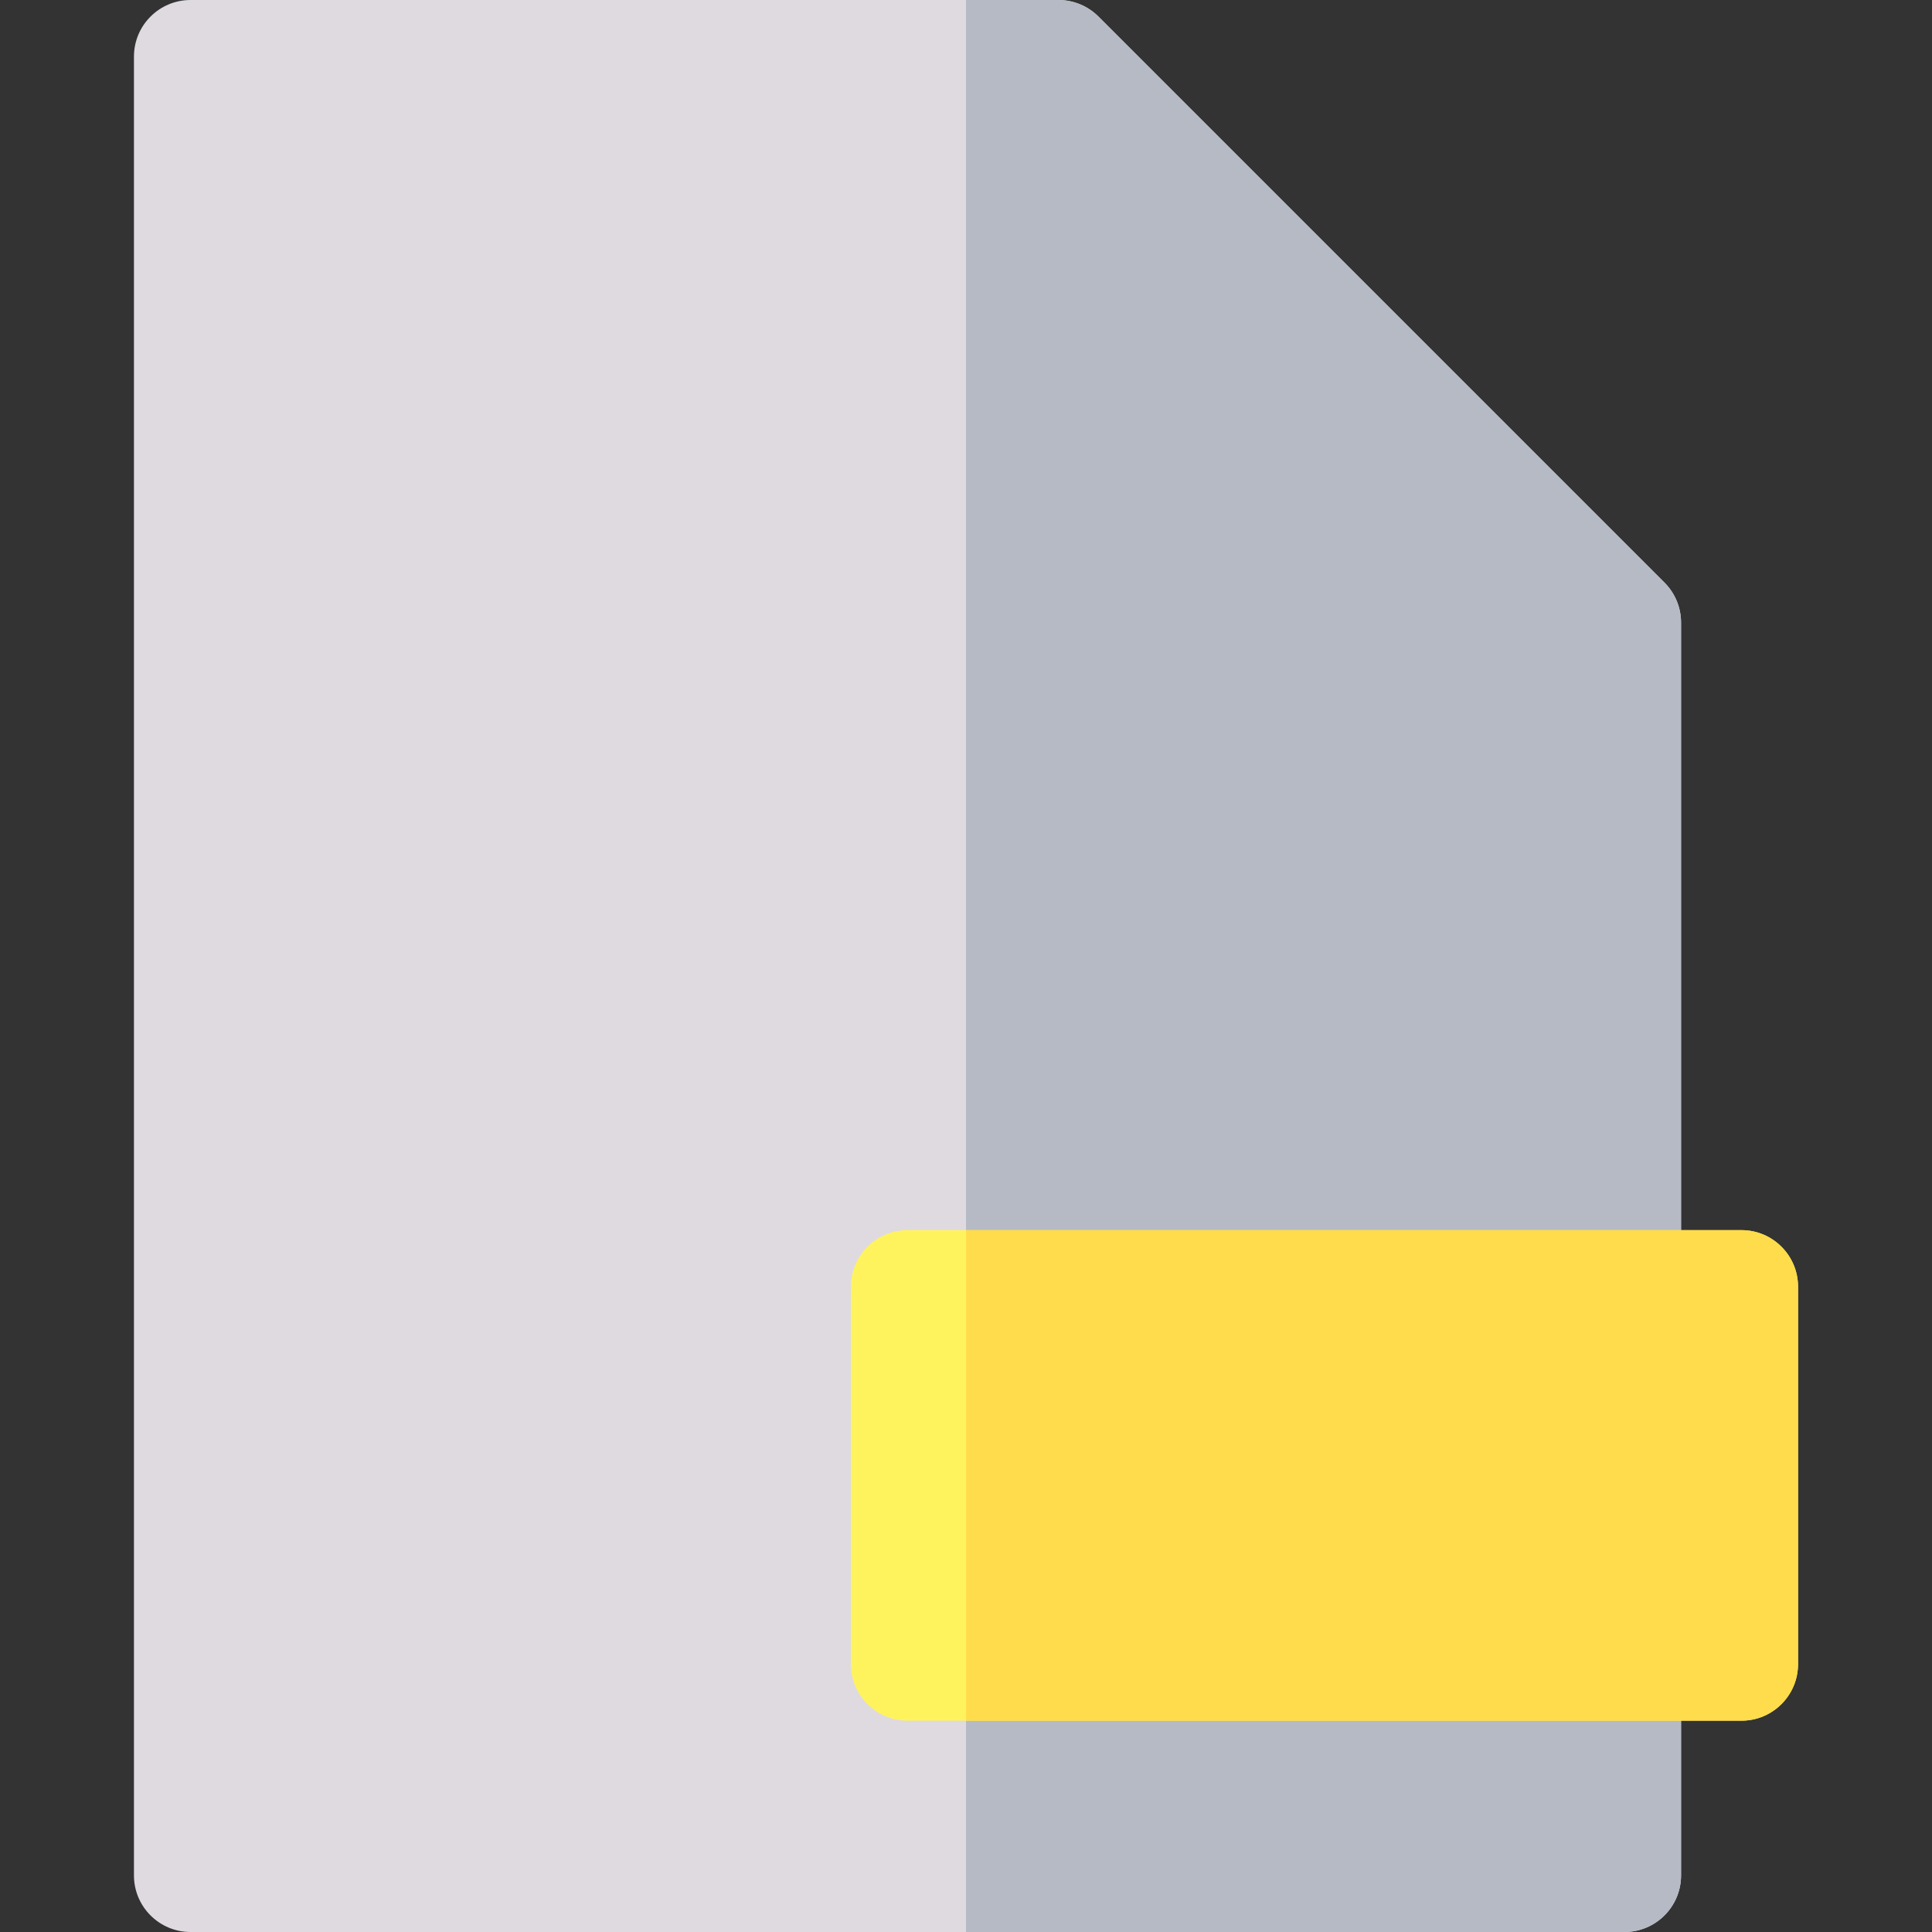 <?xml version="1.0" encoding="iso-8859-1"?>
<!-- Generator: Adobe Illustrator 19.0.0, SVG Export Plug-In . SVG Version: 6.00 Build 0)  -->
<svg version="1.1" id="Capa_1" xmlns="http://www.w3.org/2000/svg" xmlns:xlink="http://www.w3.org/1999/xlink" x="0px" y="0px"
	 viewBox="0 0 512 512" style="enable-background:new 0 0 512 512;" xml:space="preserve">
<rect x="0" y="0" width="512" height="512" fill="#333333" stroke="none"/>
<path style="fill:#DFDAE0;" d="M430.501,512H50.499c-8.284,0-15-6.716-15-15V15c0-8.284,6.716-15,15-15H280.5
	c3.979,0,7.794,1.58,10.606,4.394l150.001,150c2.813,2.812,4.394,6.628,4.394,10.606v176c0,8.284-6.716,15-15,15H255.5v70h175.001
	c8.284,0,15,6.716,15,15v56C445.501,505.284,438.785,512,430.501,512z"/>
<g>
	<path style="fill:#B5BAC4;" d="M430.501,512c8.284,0,15-6.716,15-15v-56c0-8.284-6.716-15-15-15H256v86H430.501z"/>
	<path style="fill:#B5BAC4;" d="M430.501,356c8.284,0,15-6.716,15-15V165c0-3.979-1.58-7.794-4.394-10.606l-150.001-150
		C288.294,1.58,284.478,0,280.5,0H256v356H430.501z"/>
</g>
<path style="fill:#FFF35D;" d="M461.501,456H240.5c-8.284,0-15-6.716-15-15V341c0-8.284,6.716-15,15-15h221.001
	c8.284,0,15,6.716,15,15v100C476.501,449.285,469.785,456,461.501,456z"/>
<path style="fill:#FFDC4C;" d="M461.501,326H256v130.001h205.501c8.284,0,15-6.716,15-15V341
	C476.501,332.716,469.785,326,461.501,326z"/>
<g>
</g>
<g>
</g>
<g>
</g>
<g>
</g>
<g>
</g>
<g>
</g>
<g>
</g>
<g>
</g>
<g>
</g>
<g>
</g>
<g>
</g>
<g>
</g>
<g>
</g>
<g>
</g>
<g>
</g>
</svg>
